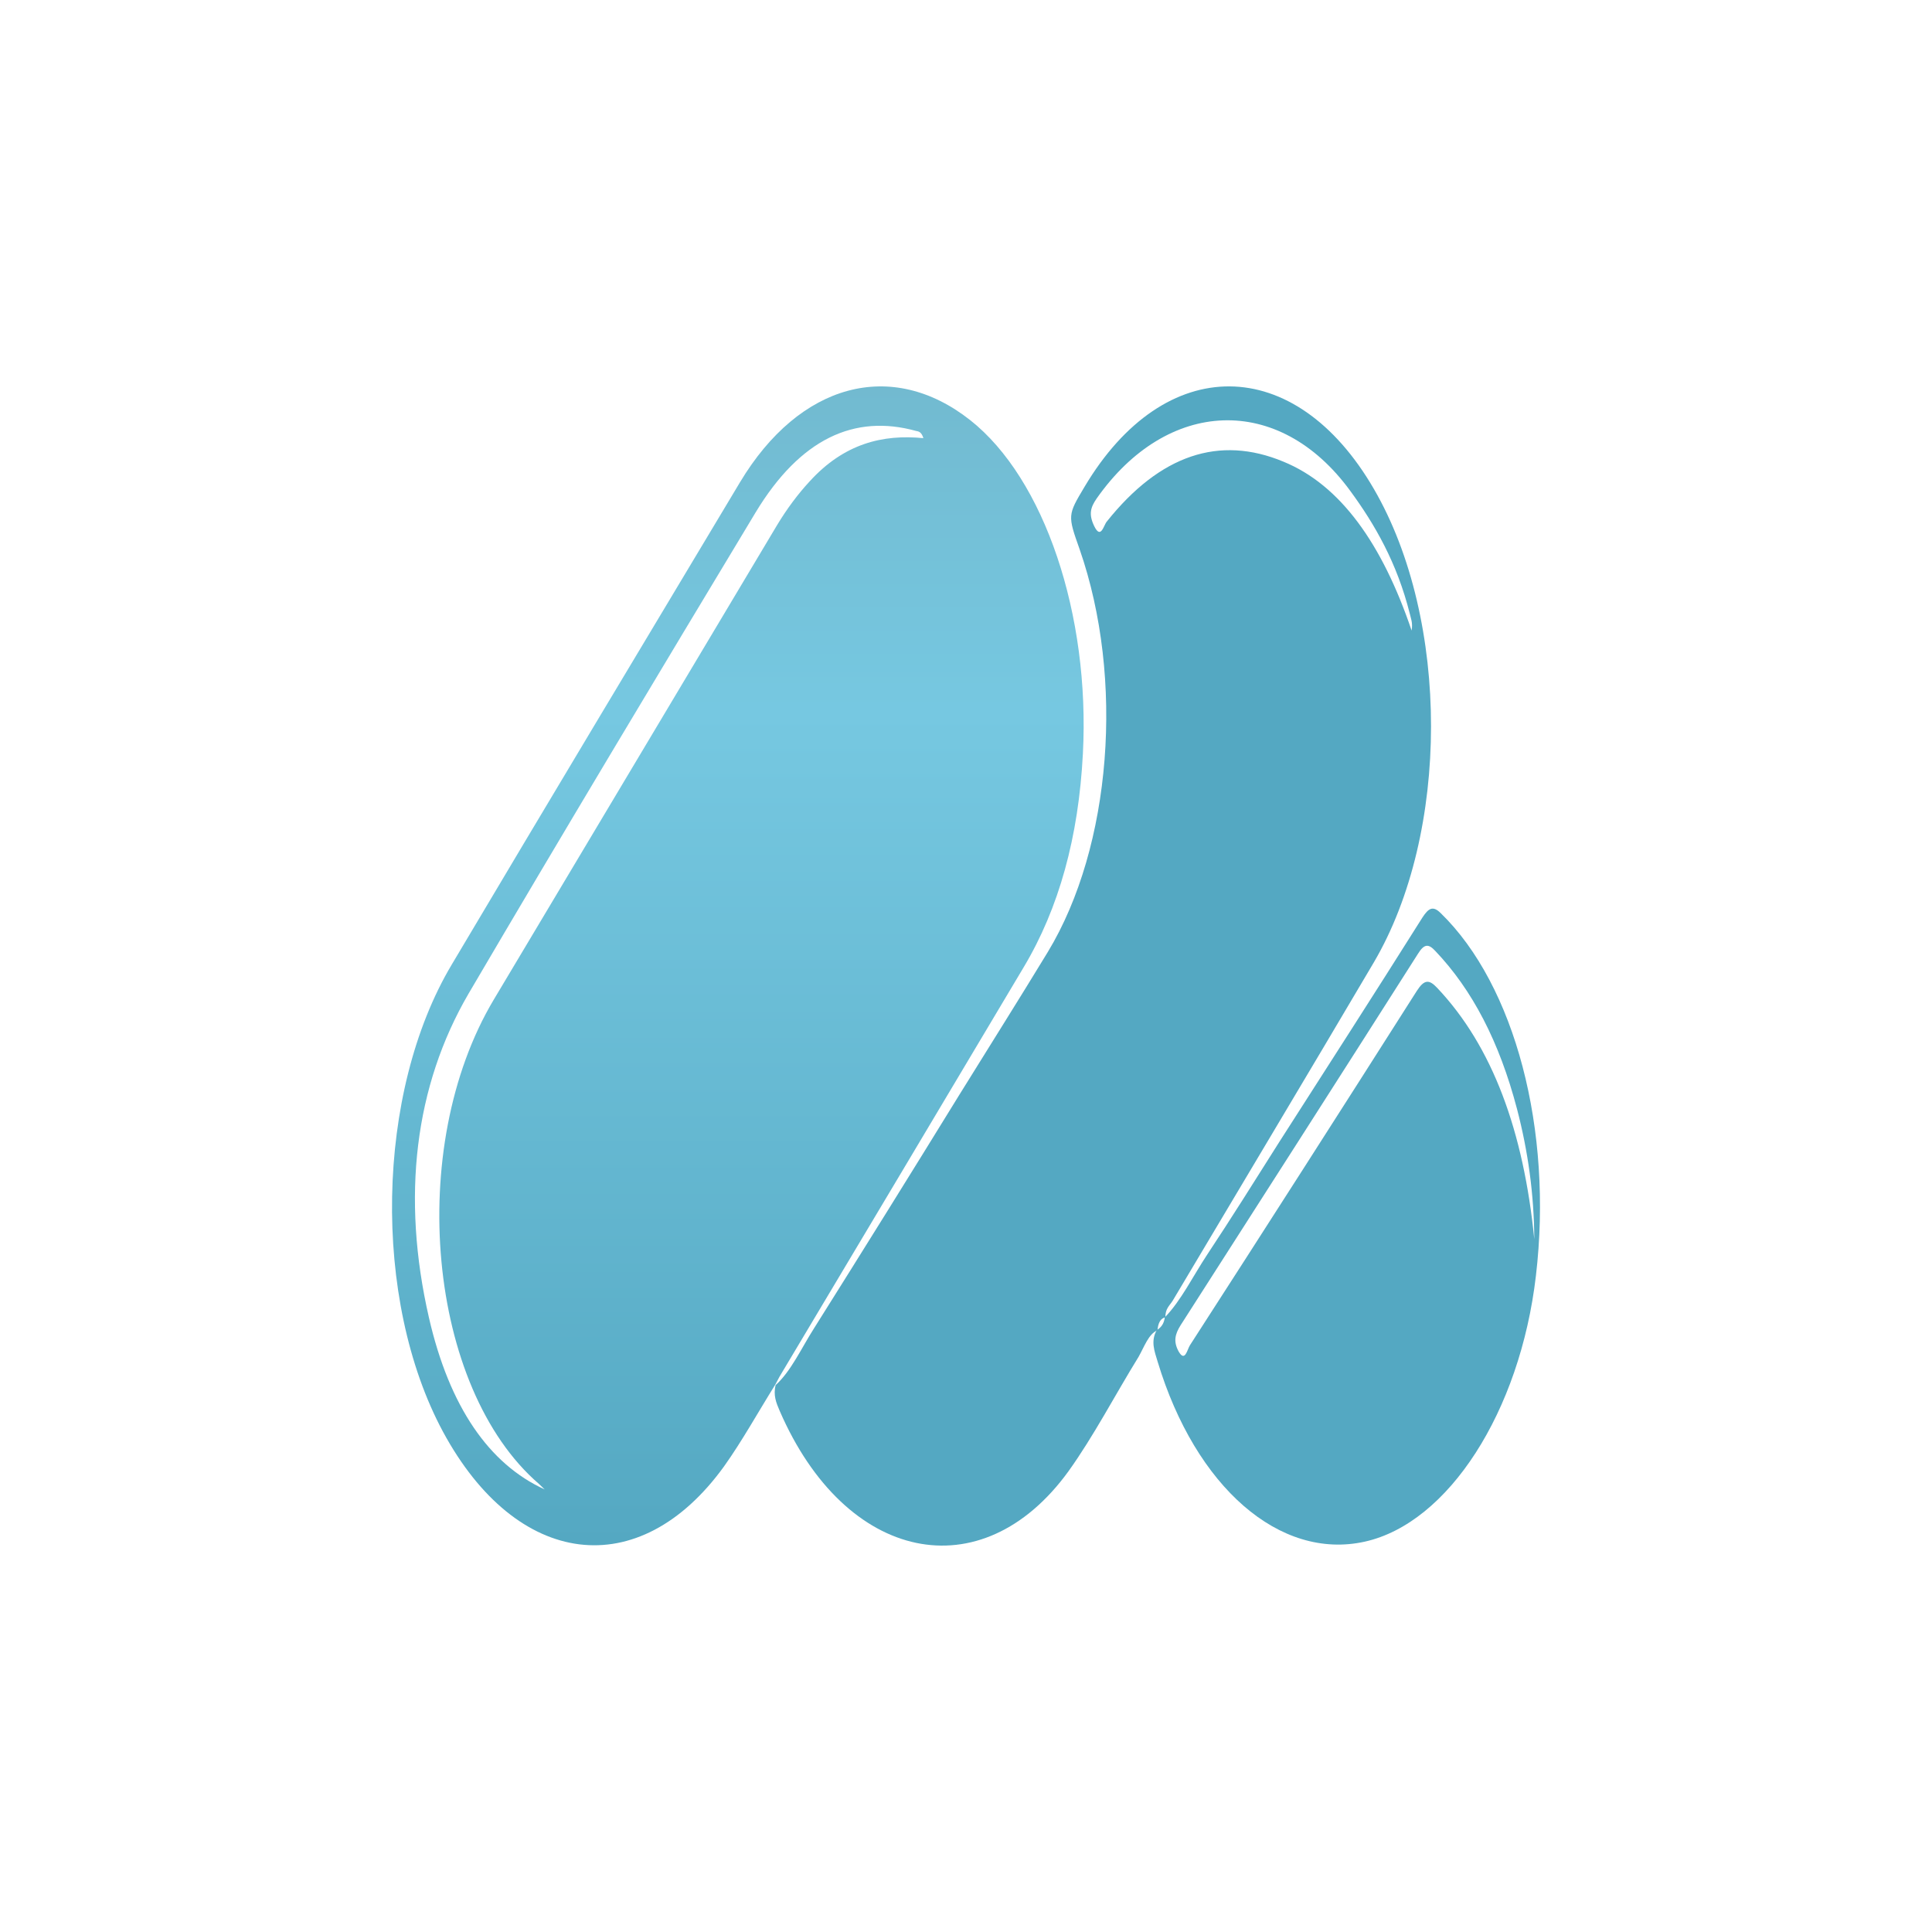 <?xml version="1.0" encoding="UTF-8"?>
<svg xmlns="http://www.w3.org/2000/svg" xmlns:xlink="http://www.w3.org/1999/xlink" width="192px" height="192px" viewBox="0 0 192 192" version="1.1">
<defs>
<linearGradient id="linear0" gradientUnits="userSpaceOnUse" x1="19.988" y1="0.001" x2="19.988" y2="39.989" gradientTransform="matrix(1.719,0,0,2.88,38.958,38.4)">
<stop offset="0" style="stop-color:rgb(44.706%,72.941%,81.569%);stop-opacity:1;"/>
<stop offset="0.281" style="stop-color:rgb(46.275%,78.431%,88.235%);stop-opacity:1;"/>
<stop offset="1" style="stop-color:rgb(32.941%,65.882%,76.078%);stop-opacity:1;"/>
</linearGradient>
</defs>
<g id="surface1">
<path style=" stroke:none;fill-rule:nonzero;fill:url(#linear0);" d="M 77.062 137.578 C 75.352 140.309 73.746 143.219 71.953 145.73 C 63.508 157.414 51.344 155.848 44.02 142.277 C 36.965 129.16 37.309 108.562 44.902 95.844 C 54.418 79.812 63.988 63.875 73.535 47.934 C 79.469 38.035 88.637 35.617 96.418 41.754 C 103.797 47.574 108.34 61.098 107.617 74.891 C 107.191 83.172 105.242 90.25 101.738 96.113 C 93.664 109.68 85.562 123.25 77.465 136.816 C 77.332 137.039 77.195 137.355 77.062 137.578 Z M 54.125 148.012 L 53.562 147.473 C 42.496 137.934 40.277 114.07 49.074 99.336 L 77.223 52.188 C 78.207 50.559 79.293 49.102 80.457 47.844 C 83.879 44.082 87.727 43.141 91.766 43.543 C 91.578 42.918 91.285 42.871 91.043 42.828 C 84.922 41.129 79.523 43.59 75.086 50.934 C 65.539 66.785 55.996 82.68 46.559 98.758 C 41.211 107.934 39.875 118.949 42.629 130.953 C 44.66 139.816 48.617 145.504 54.121 148.012 Z M 54.125 148.012 "/>
<path style=" stroke:none;fill-rule:nonzero;fill:rgb(32.941%,65.882%,76.078%);fill-opacity:1;" d="M 115.023 132.203 C 114.141 132.562 113.711 133.859 113.148 134.844 C 110.824 138.605 108.688 142.727 106.176 146.223 C 97.539 158.129 84.012 155.266 77.488 140.219 C 77.141 139.414 76.82 138.652 77.09 137.621 L 77.062 137.668 C 78.613 136.281 79.652 133.953 80.914 131.98 C 85.75 124.293 90.562 116.562 95.348 108.785 C 98.289 104.039 101.227 99.383 104.141 94.59 C 110.477 84.113 111.762 67.457 107.297 54.602 C 106.094 51.203 106.094 51.203 107.777 48.383 C 115.746 34.988 128.711 35.082 136.543 48.605 C 144.109 61.637 144.109 82.77 136.516 95.664 C 129.887 106.902 123.203 118.055 116.547 129.25 C 116.254 129.738 115.773 130.055 115.824 130.949 L 115.852 130.906 C 115.344 130.996 115.078 131.445 115.023 132.293 Z M 140.285 62.668 C 140.418 61.859 140.203 61.457 140.098 60.969 C 138.84 55.949 136.621 52.098 134.188 48.785 C 127.105 39.066 115.984 39.559 108.98 49.547 C 108.367 50.438 108.18 51.113 108.738 52.277 C 109.41 53.664 109.676 52.188 109.996 51.828 C 115.289 45.199 121.172 43.23 127.535 45.875 C 133.227 48.199 137.371 54.066 140.285 62.664 Z M 140.285 62.668 "/>
<path style=" stroke:none;fill-rule:nonzero;fill:rgb(32.941%,65.882%,76.078%);fill-opacity:1;" d="M 115.77 130.906 C 117.375 129.25 118.551 126.832 119.941 124.727 C 122.375 121.055 124.754 117.25 127.133 113.488 C 131.891 106.055 136.648 98.668 141.355 91.188 C 141.969 90.25 142.398 89.977 143.172 90.742 C 150.551 97.902 154.348 112.277 152.637 126.789 C 151.059 140.309 143.922 151.367 135.633 153.207 C 127.184 155.086 118.816 147.785 115.051 135.34 C 114.727 134.262 114.328 133.277 114.969 132.16 L 114.941 132.203 C 115.344 131.938 115.691 131.621 115.77 130.816 Z M 152.477 123.16 C 152.449 118.68 151.859 114.426 150.762 110.219 C 149 103.504 146.301 98.352 142.637 94.504 C 141.969 93.781 141.543 93.781 140.926 94.77 C 133.066 107.129 125.207 119.398 117.32 131.711 C 116.762 132.605 116.598 133.324 117.133 134.309 C 117.773 135.426 117.988 134.086 118.258 133.684 C 125.797 121.996 133.309 110.262 140.793 98.488 C 141.543 97.32 142.023 97.32 142.824 98.172 C 148.332 103.996 151.406 112.414 152.477 123.16 Z M 152.477 123.16 "/>
</g>
</svg>
